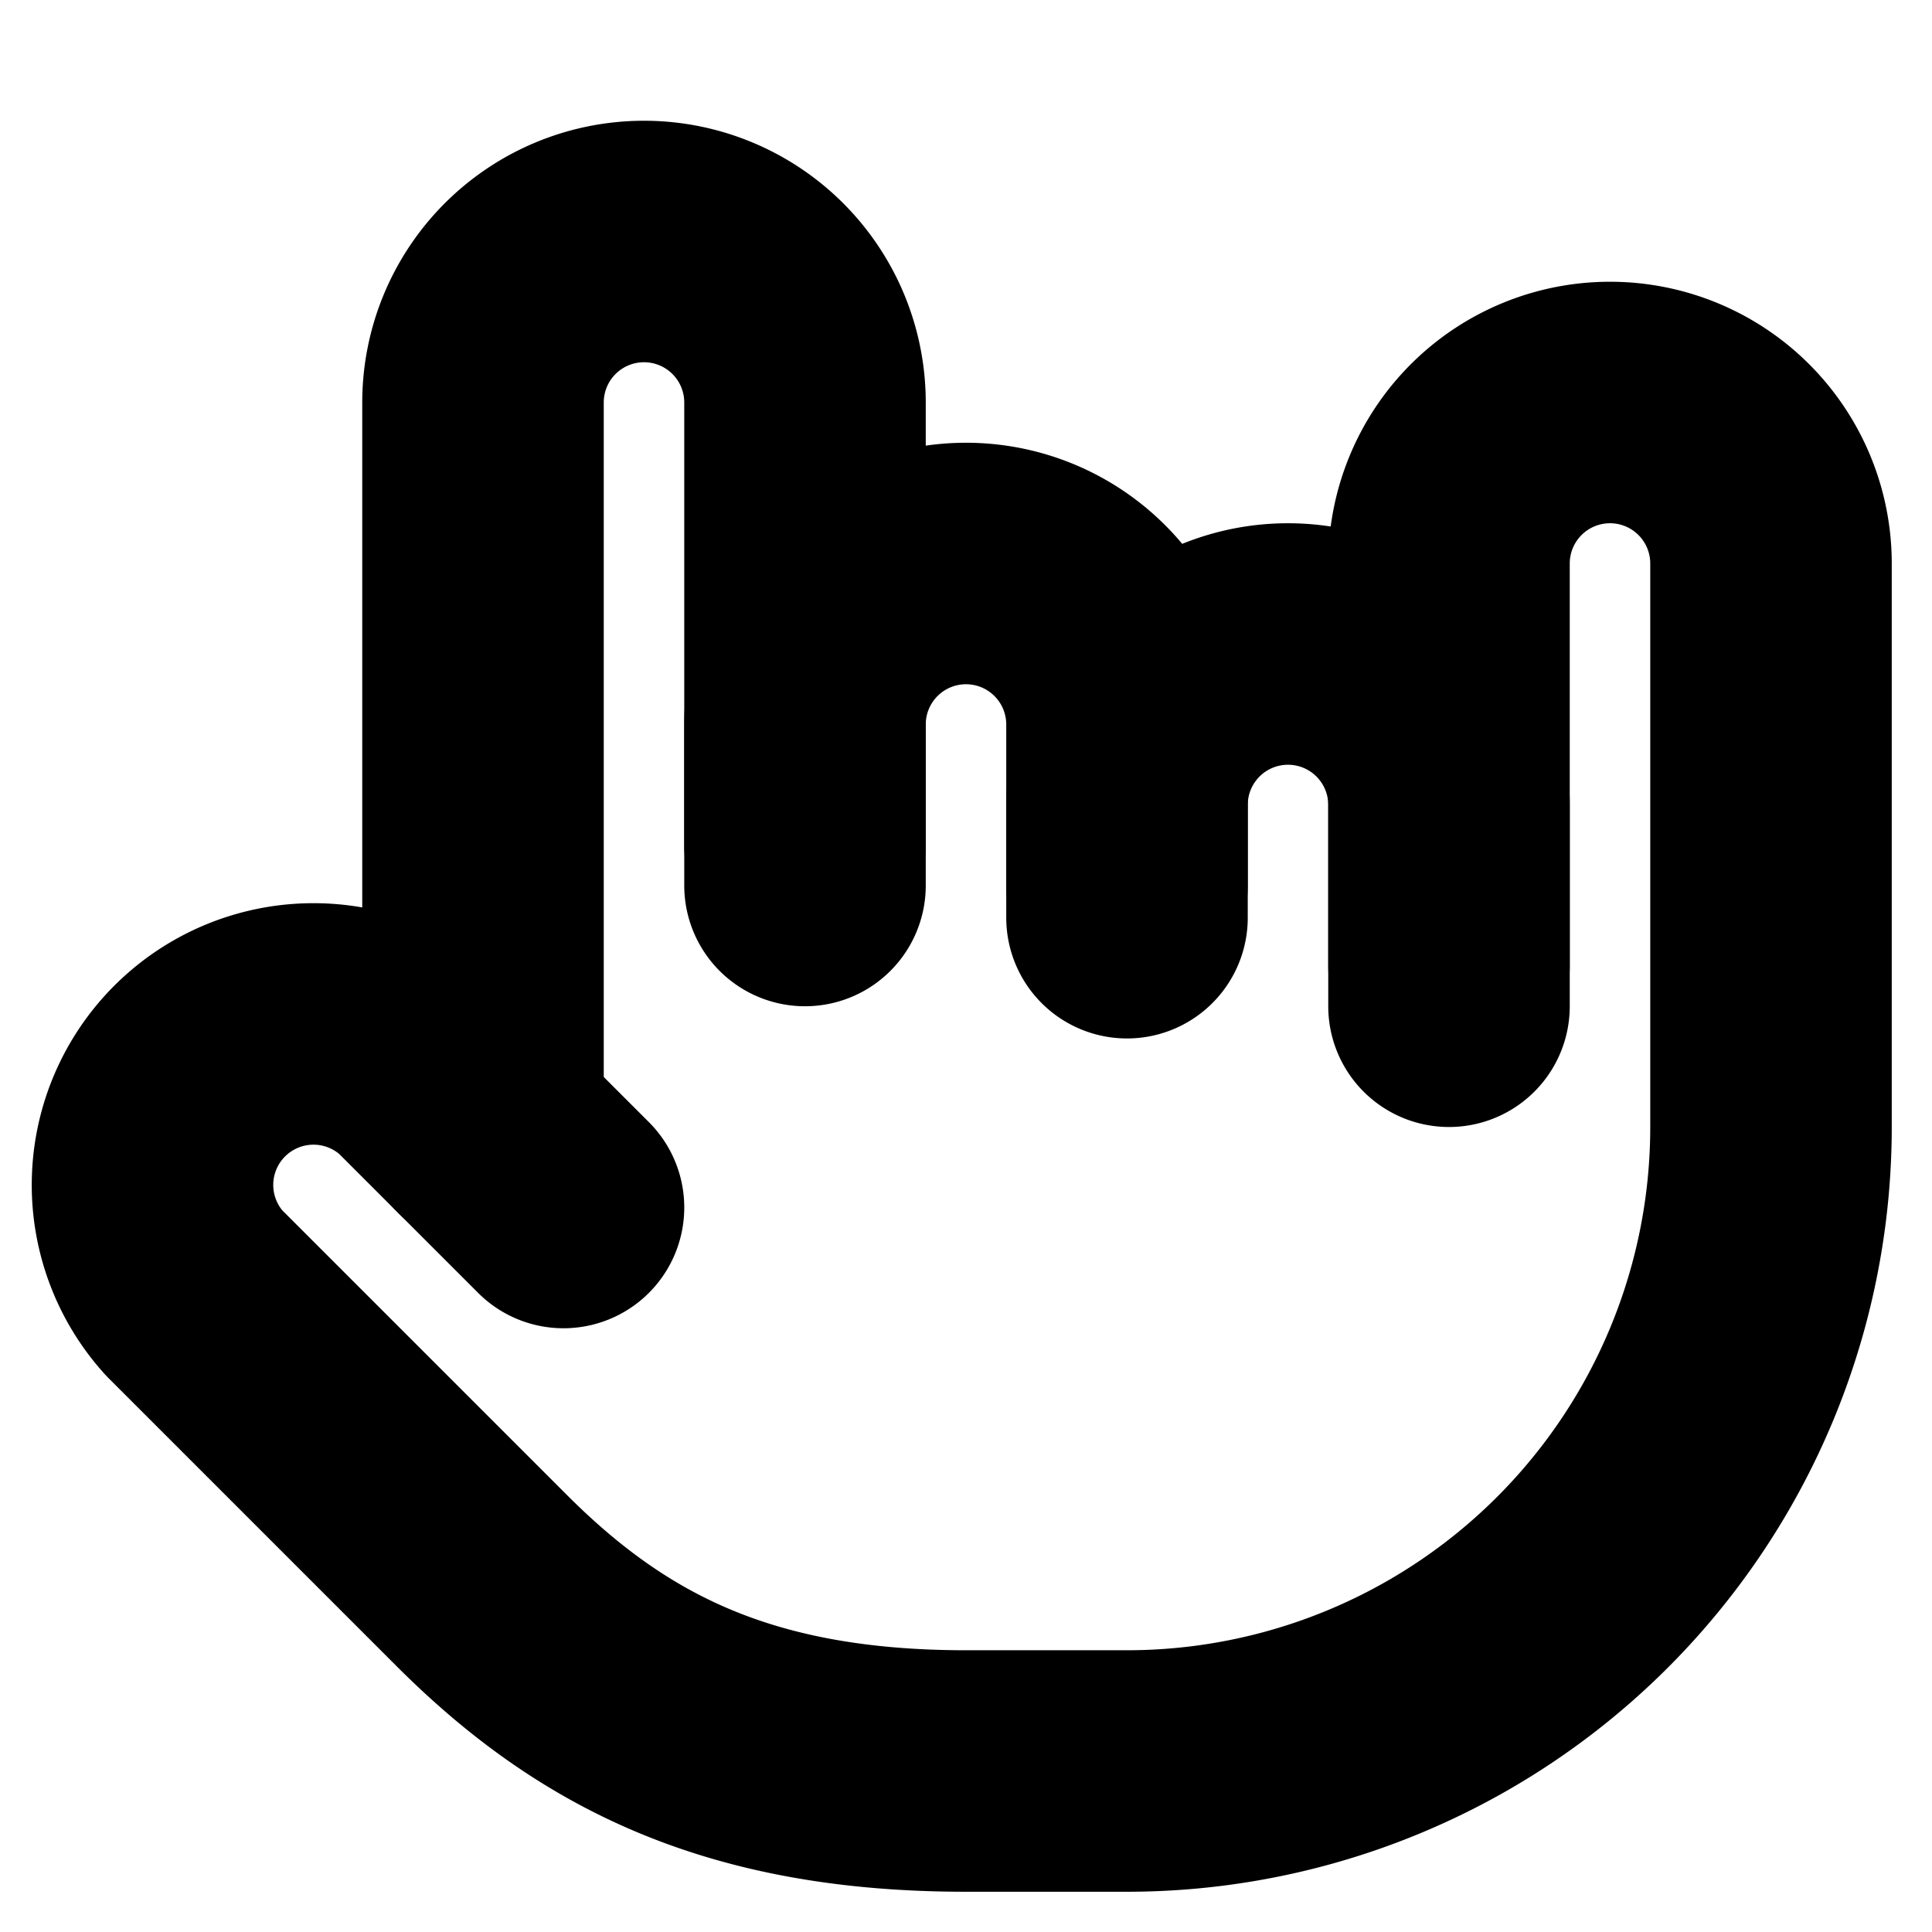 <!-- @license lucide-static v0.394.0 - ISC -->
<svg
    xmlns="http://www.w3.org/2000/svg"
    class="lucide lucide-hand-metal"
    width="24"
    height="24"
    viewBox="0 0 24 24"
    fill="none"
    stroke="currentColor"
    stroke-width="3"
    stroke-linecap="round"
    stroke-linejoin="round"
>
    <path d="M18 12.5V10a2 2 0 0 0-2-2a2 2 0 0 0-2 2v1.4" />
    <path d="M14 11V9a2 2 0 1 0-4 0v2" />
    <path d="M10 10.5V5a2 2 0 1 0-4 0v9" />
    <path d="m7 15-1.76-1.76a2 2 0 0 0-2.83 2.82l3.6 3.6C7.5 21.14 9.2 22 12 22h2a8 8 0 0 0 8-8V7a2 2 0 1 0-4 0v5" />
</svg>
